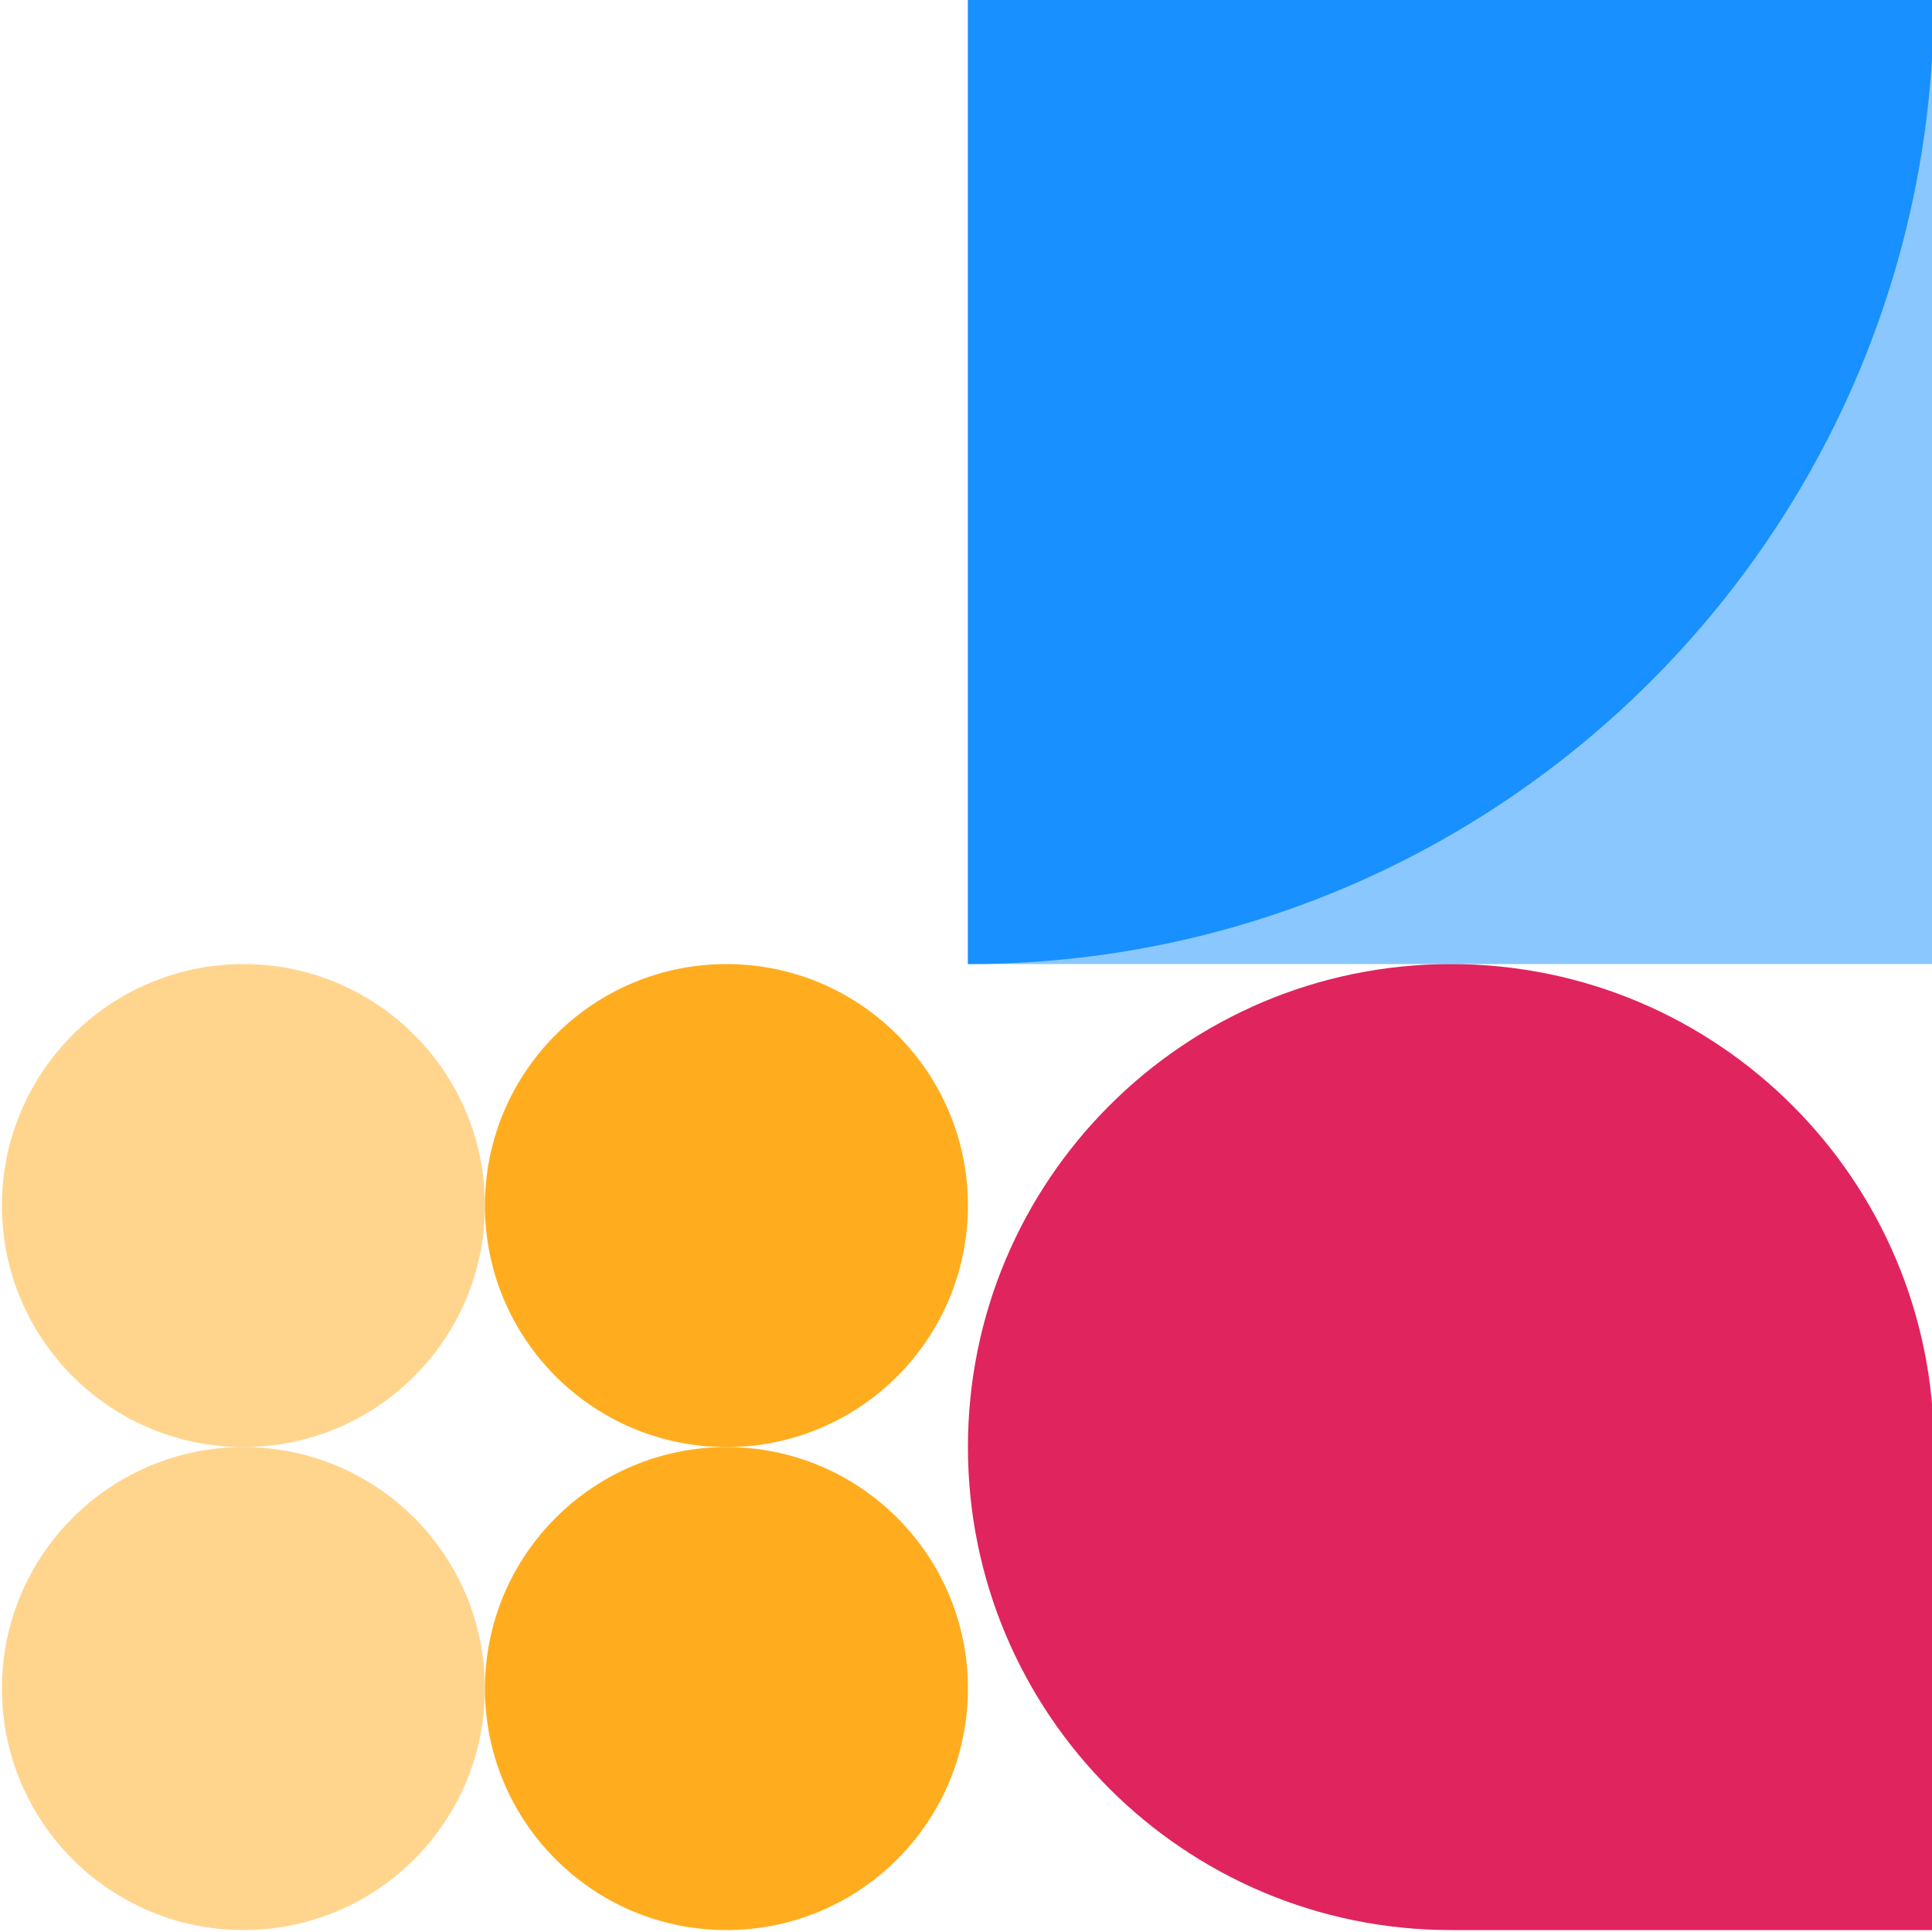 <?xml version="1.0" encoding="UTF-8"?>
<svg width="1000px" height="1000px" viewBox="0 0 1000 1000" version="1.1" xmlns="http://www.w3.org/2000/svg" xmlns:xlink="http://www.w3.org/1999/xlink">
    <!-- Generator: Sketch 49.3 (51167) - http://www.bohemiancoding.com/sketch -->
    <title>Untitled</title>
    <desc>Created with Sketch.</desc>
    <defs></defs>
    <g id="Page-1" stroke="none" stroke-width="1" fill="none" fill-rule="evenodd">
        <circle id="Oval" fill="#FFAD1F" cx="376" cy="874" r="125"></circle>
        <circle id="Oval" fill-opacity="0.5" fill="#FFAD1F" cx="126" cy="624" r="125"></circle>
        <circle id="Oval" fill-opacity="0.5" fill="#FFAD1F" cx="126" cy="874" r="125"></circle>
        <circle id="Oval" fill="#FFAD1F" cx="376" cy="624" r="125"></circle>
        <path d="M1001,749 L1001,999 L751,999 C612.929,999 501,887.071 501,749 C501,610.929 612.929,499 751,499 C889.071,499 1001,610.929 1001,749 Z" id="Combined-Shape" fill="#E0245E"></path>
        <rect id="Rectangle-2" fill-opacity="0.5" fill="#1890FF" x="501" y="-1" width="500" height="500"></rect>
        <path d="M501,499 C777.142,499 1001,275.142 1001,-1 L501,-1 L501,499 Z" id="Oval-3" fill="#1890FF"></path>
    </g>
</svg>